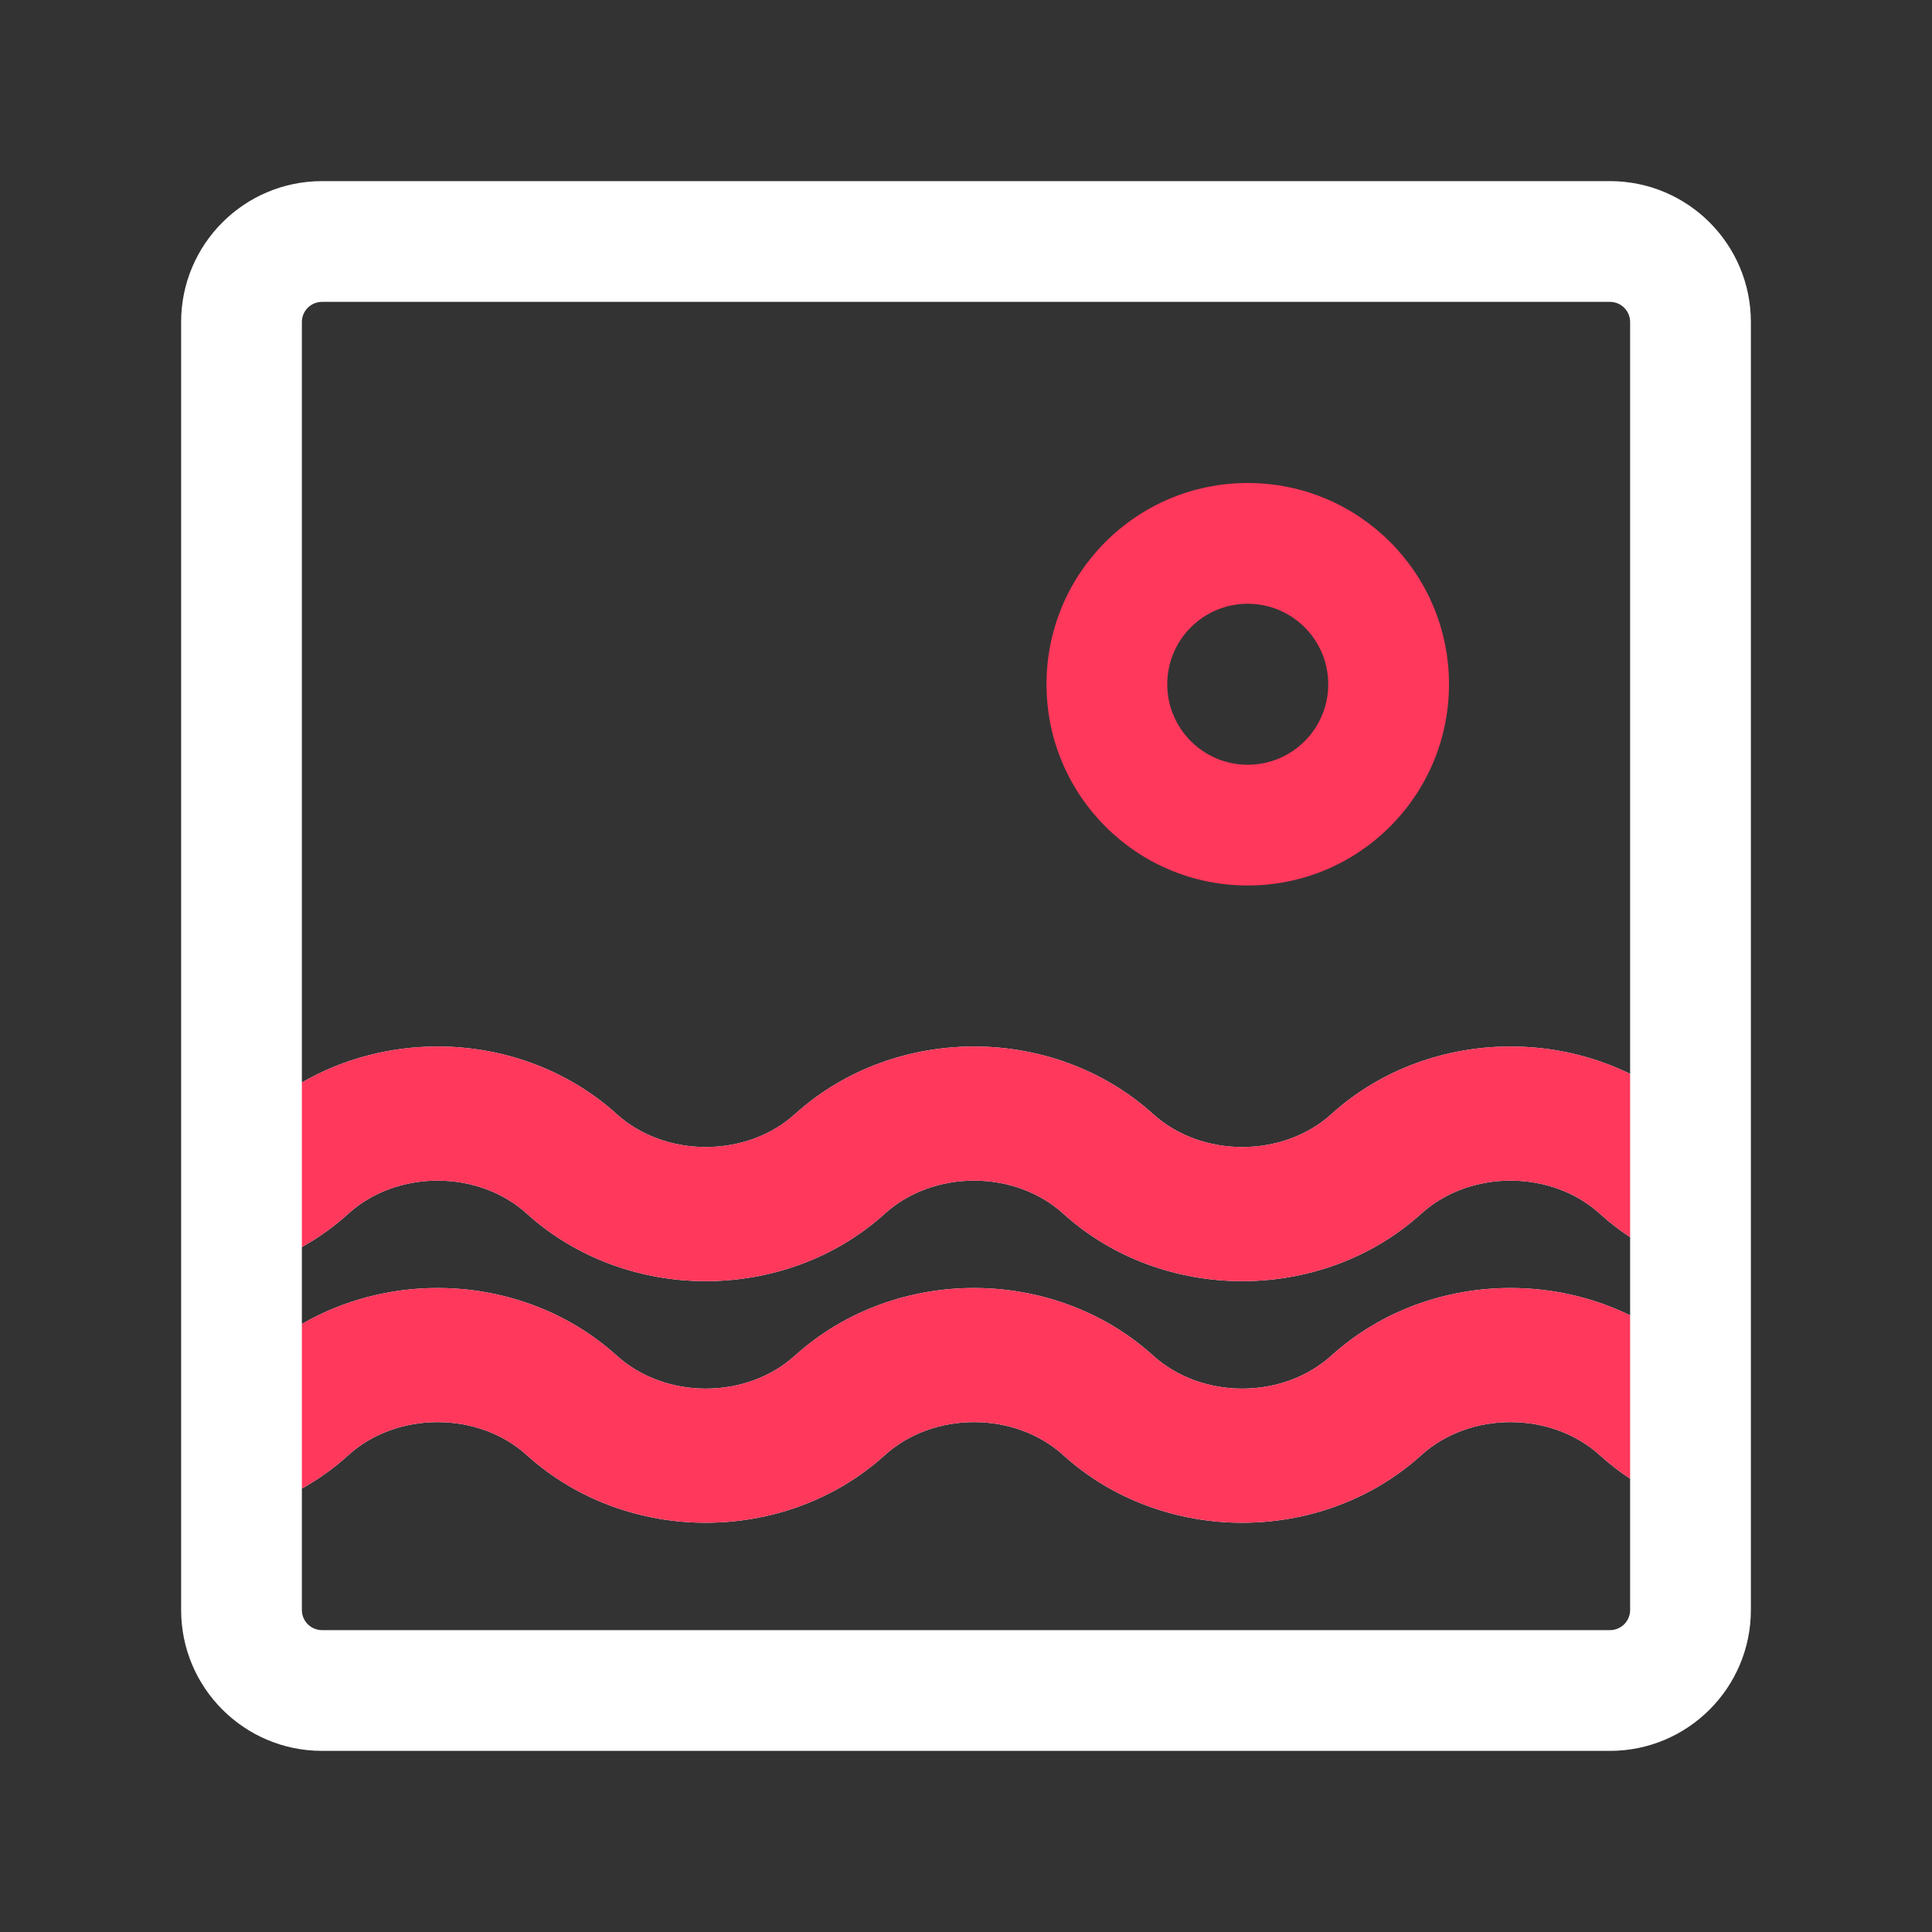<svg width="24" height="24" viewBox="0 0 24 24" fill="none" xmlns="http://www.w3.org/2000/svg">
<rect x="0" y="0" width="24" height="24" fill="#333333" stroke="none"/>
<path fill-rule="evenodd" clip-rule="evenodd" d="M2.25 4C2.25 3.034 3.034 2.25 4 2.25H20C20.966 2.25 21.75 3.034 21.75 4V20C21.75 20.966 20.966 21.75 20 21.75H4C3.034 21.75 2.25 20.966 2.25 20V4ZM4 3.75C3.862 3.75 3.75 3.862 3.75 4V13.447C4.27 13.146 4.858 13 5.436 13C6.226 13 7.034 13.273 7.661 13.84C7.954 14.105 8.352 14.249 8.768 14.249C9.184 14.249 9.582 14.105 9.875 13.84C10.502 13.273 11.31 13 12.1 13C12.89 13 13.698 13.273 14.325 13.84C14.618 14.105 15.016 14.249 15.432 14.249C15.848 14.249 16.246 14.105 16.539 13.84C17.166 13.273 17.974 13 18.764 13C19.27 13 19.782 13.111 20.25 13.34V4C20.25 3.862 20.138 3.75 20 3.75H4ZM3.75 16.447V15.491C3.955 15.377 4.15 15.238 4.329 15.075C4.622 14.81 5.02 14.666 5.436 14.666C5.852 14.666 6.25 14.81 6.543 15.075C7.17 15.643 7.978 15.915 8.768 15.915C9.558 15.915 10.366 15.643 10.993 15.075C11.286 14.81 11.684 14.666 12.1 14.666C12.516 14.666 12.914 14.81 13.207 15.075C13.834 15.643 14.642 15.915 15.432 15.915C16.222 15.915 17.03 15.643 17.657 15.075C17.95 14.81 18.348 14.666 18.764 14.666C19.18 14.666 19.578 14.81 19.871 15.075C19.991 15.184 20.118 15.282 20.25 15.369V16.34C19.782 16.111 19.27 16 18.764 16C17.974 16 17.166 16.273 16.539 16.84C16.246 17.105 15.848 17.25 15.432 17.25C15.016 17.25 14.618 17.105 14.325 16.84C13.698 16.273 12.89 16 12.1 16C11.31 16 10.502 16.273 9.875 16.84C9.582 17.105 9.184 17.25 8.768 17.25C8.352 17.25 7.954 17.105 7.661 16.84C7.034 16.273 6.226 16 5.436 16C4.858 16 4.27 16.146 3.75 16.447ZM19.871 18.075C19.991 18.184 20.118 18.282 20.25 18.369V20C20.25 20.138 20.138 20.25 20 20.25H4C3.862 20.25 3.75 20.138 3.75 20V18.491C3.955 18.377 4.15 18.238 4.329 18.075C4.622 17.81 5.02 17.666 5.436 17.666C5.852 17.666 6.25 17.81 6.543 18.075C7.17 18.643 7.978 18.916 8.768 18.916C9.558 18.916 10.366 18.643 10.993 18.075C11.286 17.81 11.684 17.666 12.1 17.666C12.516 17.666 12.914 17.81 13.207 18.075C13.834 18.643 14.642 18.916 15.432 18.916C16.222 18.916 17.03 18.643 17.657 18.075C17.95 17.81 18.348 17.666 18.764 17.666C19.18 17.666 19.578 17.81 19.871 18.075Z" fill="white"/>
<path fill-rule="evenodd" clip-rule="evenodd" d="M18 8.5C18 9.881 16.881 11 15.5 11C14.119 11 13 9.881 13 8.5C13 7.119 14.119 6 15.5 6C16.881 6 18 7.119 18 8.5ZM16.5 8.5C16.5 9.052 16.052 9.5 15.5 9.5C14.948 9.5 14.5 9.052 14.5 8.5C14.5 7.948 14.948 7.5 15.5 7.5C16.052 7.5 16.5 7.948 16.5 8.5ZM3.75 13.447V15.491C3.955 15.377 4.15 15.238 4.329 15.075C4.622 14.81 5.02 14.666 5.436 14.666C5.852 14.666 6.25 14.81 6.543 15.075C7.17 15.643 7.978 15.915 8.768 15.915C9.558 15.915 10.366 15.643 10.993 15.075C11.286 14.81 11.684 14.666 12.1 14.666C12.516 14.666 12.914 14.81 13.207 15.075C13.834 15.643 14.642 15.915 15.432 15.915C16.222 15.915 17.03 15.643 17.657 15.075C17.95 14.81 18.348 14.666 18.764 14.666C19.18 14.666 19.578 14.81 19.871 15.075C19.991 15.184 20.118 15.282 20.25 15.369V13.34C19.782 13.111 19.27 13 18.764 13C17.974 13 17.166 13.273 16.539 13.84C16.246 14.105 15.848 14.249 15.432 14.249C15.016 14.249 14.618 14.105 14.325 13.84C13.698 13.273 12.89 13 12.1 13C11.31 13 10.502 13.273 9.875 13.84C9.582 14.105 9.184 14.249 8.768 14.249C8.352 14.249 7.954 14.105 7.661 13.84C7.034 13.273 6.226 13 5.436 13C4.858 13 4.27 13.146 3.75 13.447ZM3.75 16.447V18.491C3.955 18.377 4.15 18.238 4.329 18.075C4.622 17.81 5.02 17.666 5.436 17.666C5.852 17.666 6.25 17.81 6.543 18.075C7.17 18.643 7.978 18.916 8.768 18.916C9.558 18.916 10.366 18.643 10.993 18.075C11.286 17.81 11.684 17.666 12.1 17.666C12.516 17.666 12.914 17.81 13.207 18.075C13.834 18.643 14.642 18.916 15.432 18.916C16.222 18.916 17.03 18.643 17.657 18.075C17.95 17.81 18.348 17.666 18.764 17.666C19.18 17.666 19.578 17.81 19.871 18.075C19.991 18.184 20.118 18.282 20.25 18.369V16.34C19.782 16.111 19.27 16 18.764 16C17.974 16 17.166 16.273 16.539 16.84C16.246 17.105 15.848 17.25 15.432 17.25C15.016 17.25 14.618 17.105 14.325 16.84C13.698 16.273 12.89 16 12.1 16C11.31 16 10.502 16.273 9.875 16.84C9.582 17.105 9.184 17.25 8.768 17.25C8.352 17.25 7.954 17.105 7.661 16.84C7.034 16.273 6.226 16 5.436 16C4.858 16 4.27 16.146 3.75 16.447Z" fill="#FF385C"/>
</svg>
